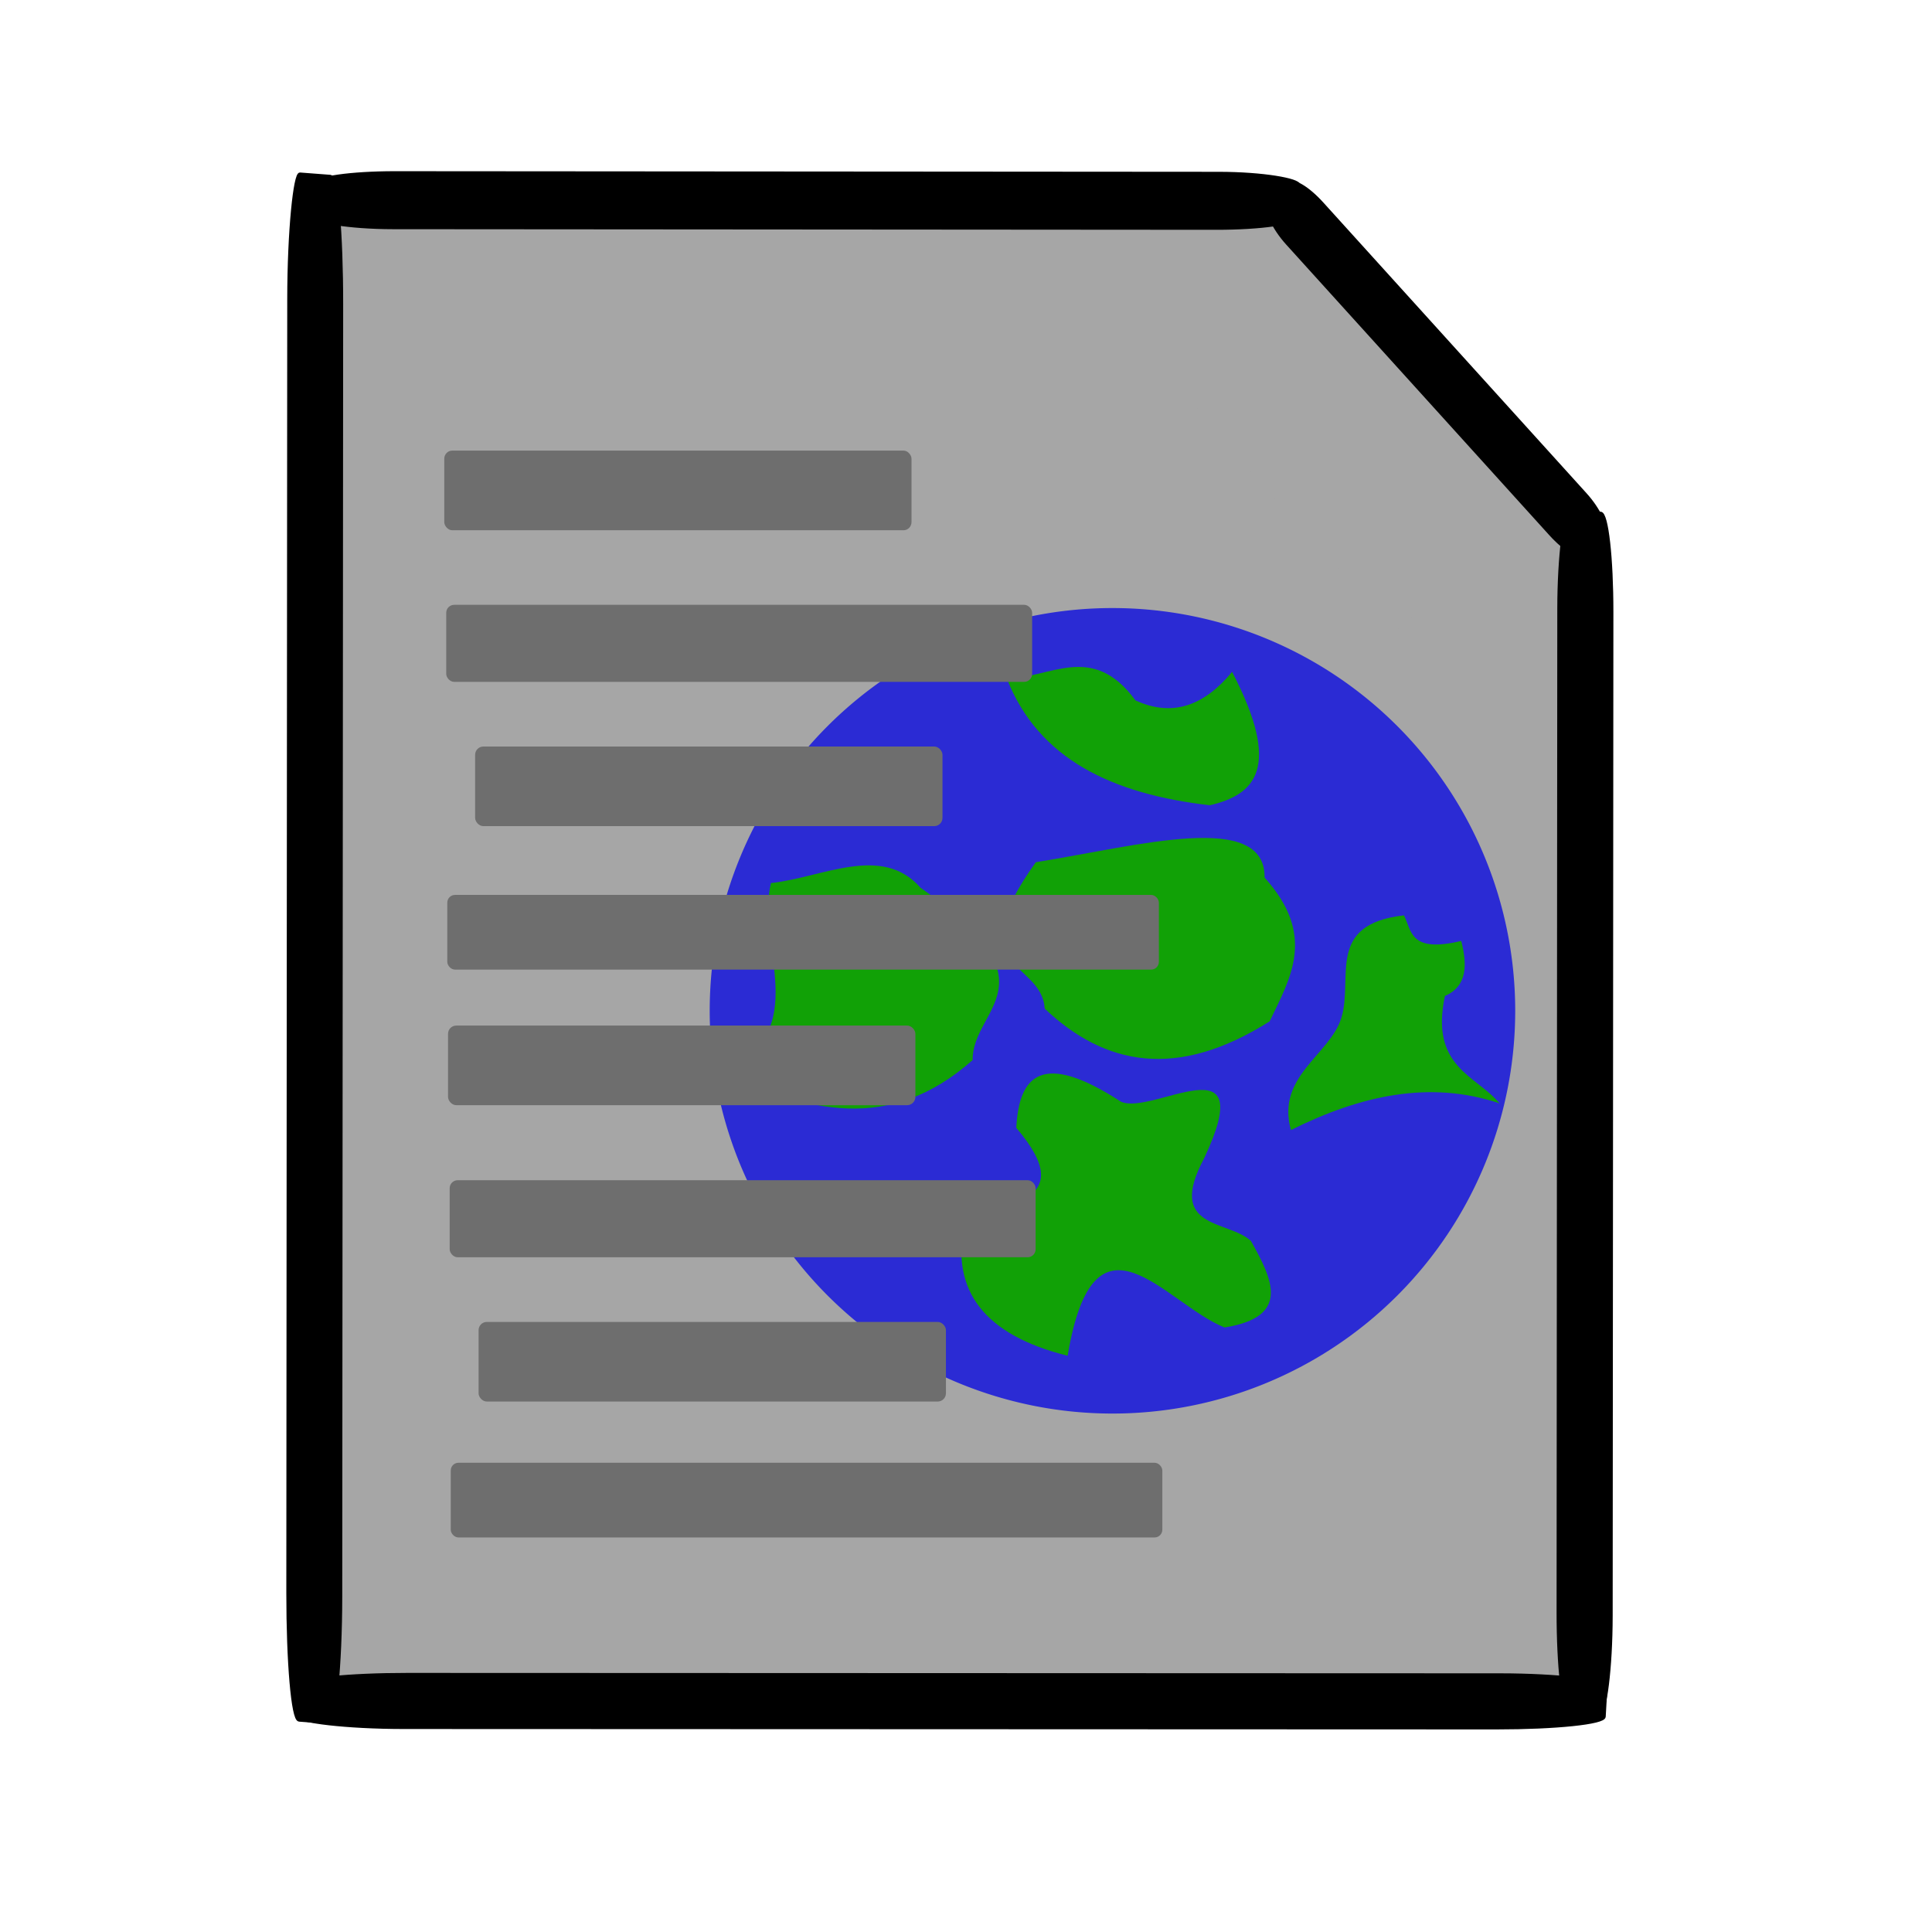 <?xml version="1.0" encoding="UTF-8" standalone="no"?>
<!-- Created with Inkscape (http://www.inkscape.org/) -->

<svg
   width="512"
   height="512"
   viewBox="0 0 135.467 135.467"
   version="1.1"
   id="svg5"
   inkscape:version="1.2.2 (b0a8486541, 2022-12-01)"
   sodipodi:docname="text-html.svg"
   inkscape:export-filename="../../48x48/mimetypes/text-html.png"
   inkscape:export-xdpi="9"
   inkscape:export-ydpi="9"
   xmlns:inkscape="http://www.inkscape.org/namespaces/inkscape"
   xmlns:sodipodi="http://sodipodi.sourceforge.net/DTD/sodipodi-0.dtd"
   xmlns="http://www.w3.org/2000/svg"
   xmlns:svg="http://www.w3.org/2000/svg"
   xmlns:rdf="http://www.w3.org/1999/02/22-rdf-syntax-ns#"
   xmlns:cc="http://creativecommons.org/ns#"
   xmlns:dc="http://purl.org/dc/elements/1.1/">
  <title
     id="title10462">HTML</title>
  <sodipodi:namedview
     id="namedview7"
     pagecolor="#ffffff"
     bordercolor="#666666"
     borderopacity="1.0"
     inkscape:showpageshadow="2"
     inkscape:pageopacity="0.0"
     inkscape:pagecheckerboard="0"
     inkscape:deskcolor="#d1d1d1"
     inkscape:document-units="mm"
     showgrid="false"
     inkscape:zoom="1.3118107"
     inkscape:cx="277.86021"
     inkscape:cy="223.3554"
     inkscape:window-width="1366"
     inkscape:window-height="699"
     inkscape:window-x="0"
     inkscape:window-y="0"
     inkscape:window-maximized="1"
     inkscape:current-layer="layer6" />
  <defs
     id="defs2">
    <rect
       x="17.282"
       y="92.834"
       width="451.338"
       height="376.563"
       id="rect1243" />
  </defs>
  <g
     inkscape:groupmode="layer"
     id="layer4"
     inkscape:label="background"
     style="display:inline;fill:#a6a6a6;fill-opacity:1"
     transform="translate(2.4752789e-7)">
    <rect
       style="fill:#a6a6a6;fill-opacity:1;stroke:#000000;stroke-width:1.158;stroke-dasharray:none;stroke-opacity:0"
       id="bg-pt1"
       width="70.185"
       height="101.941"
       x="23.603"
       y="15.787"
       rx="0.138"
       ry="1.685" />
    <rect
       style="display:inline;fill:#a6a6a6;fill-opacity:1;stroke:#000000;stroke-width:1.005;stroke-dasharray:none;stroke-opacity:0"
       id="bg-pt2"
       width="18.896"
       height="82.314"
       x="92.348"
       y="35.35"
       rx="0.111"
       ry="1.576" />
    <rect
       style="display:inline;fill:#a6a6a6;fill-opacity:1;stroke:#000000;stroke-width:0.443;stroke-dasharray:none;stroke-opacity:0"
       id="bg-pt3"
       width="14.45"
       height="20.9"
       x="42.509"
       y="77.041"
       rx="0.085"
       ry="0.4"
       transform="matrix(0.75,-0.662,0.674,0.739,0,0)" />
  </g>
  <g
     inkscape:groupmode="layer"
     id="layer5"
     inkscape:label="border"
     style="display:inline">
    <rect
       style="display:inline;fill:#000000;fill-opacity:1;stroke:#000000;stroke-width:0.088;stroke-opacity:1"
       id="file"
       width="38.471"
       height="1.366"
       x="54.985"
       y="-51.365"
       rx="3.142"
       ry="0.288"
       transform="matrix(-0.002,2.817,-2.697,-0.206,-114.472,-153.032)" />
    <rect
       style="display:inline;fill:#000000;fill-opacity:1;stroke:#000000;stroke-width:0.078;stroke-opacity:1"
       id="file-2"
       width="29.855"
       height="1.379"
       x="62.388"
       y="-84.305"
       rx="2.438"
       ry="0.291"
       transform="matrix(-0.002,2.817,-2.7,-0.158,-114.472,-153.032)" />
    <rect
       style="display:inline;fill:#000000;fill-opacity:1;stroke:#000000;stroke-width:0.081;stroke-opacity:1"
       id="file-3"
       width="33.864"
       height="1.318"
       x="55.819"
       y="96.155"
       rx="2.766"
       ry="0.278"
       transform="matrix(2.704,0.001,-0.16,2.812,-114.472,-153.032)" />
    <rect
       style="display:inline;fill:#000000;fill-opacity:1;stroke:#000000;stroke-width:0.072;stroke-opacity:1"
       id="file-4"
       width="25.528"
       height="1.373"
       x="53.011"
       y="58.645"
       rx="2.085"
       ry="0.29"
       transform="matrix(2.704,0.002,-0.116,2.814,-114.472,-153.032)" />
    <rect
       style="display:inline;fill:#000000;fill-opacity:1;stroke:#000000;stroke-width:0.049;stroke-opacity:1"
       id="file-5"
       width="11.898"
       height="1.374"
       x="95.902"
       y="-15.047"
       rx="0.972"
       ry="0.29"
       transform="matrix(1.855,2.049,-1.828,2.075,-114.472,-153.032)" />
  </g>
  <g
     inkscape:groupmode="layer"
     id="layer6"
     inkscape:label="world">
    <path
       style="fill:#2b2bd4;stroke-width:0;fill-opacity:1"
       id="world"
       sodipodi:type="arc"
       sodipodi:cx="78.003349"
       sodipodi:cy="70.874725"
       sodipodi:rx="28.239878"
       sodipodi:ry="28.239878"
       sodipodi:start="0"
       sodipodi:end="6.2821053"
       sodipodi:open="true"
       sodipodi:arc-type="arc"
       d="M 106.243,70.875 A 28.24,28.24 0 0 1 78.011,99.115 28.24,28.24 0 0 1 49.763,70.89 28.24,28.24 0 0 1 77.98,42.635 28.24,28.24 0 0 1 106.243,70.844" />
    <path
       style="fill:#11a106;fill-opacity:1;stroke:none;stroke-width:0.265px;stroke-linecap:butt;stroke-linejoin:miter;stroke-opacity:1"
       d="m 70.585,47.549 c 2.222,5.72 7.48,8.139 14.247,8.914 3.162,-0.738 5.081,-2.595 1.56,-9.352 -1.915,2.316 -4.124,3.22 -6.777,1.998 -3.057,-4.168 -6.025,-1.495 -9.029,-1.56 z"
       id="path1591"
       sodipodi:nodetypes="ccccc" />
    <path
       style="fill:#11a106;fill-opacity:1;stroke:none;stroke-width:0.265px;stroke-linecap:butt;stroke-linejoin:miter;stroke-opacity:1"
       d="m 90.517,79.237 c -1.059,-3.779 2.75,-5.277 3.54,-7.879 0.844,-2.78 -1.123,-6.556 4.385,-7.175 0.556,1.099 0.398,2.655 4.018,1.793 0.425,1.688 0.431,3.169 -1.145,3.861 -1.072,5.007 2.221,5.57 3.825,7.526 -4.883,-1.636 -9.756,-0.558 -14.624,1.874 z"
       id="path1689"
       sodipodi:nodetypes="csccccc" />
    <path
       style="fill:#11a106;fill-opacity:1;stroke:none;stroke-width:0.265px;stroke-linecap:butt;stroke-linejoin:miter;stroke-opacity:1"
       d="m 54.056,61.92 c -1.066,4.422 3.042,10.41 -3.377,13.213 5.843,2.803 11.685,4.377 17.519,-0.804 -0.045,-3.653 6.065,-5.338 -3.651,-12.081 -2.722,-3.103 -6.865,-0.718 -10.491,-0.329 z"
       id="path1691"
       sodipodi:nodetypes="ccccc" />
    <path
       style="fill:#11a106;fill-opacity:1;stroke:none;stroke-width:0.265px;stroke-linecap:butt;stroke-linejoin:miter;stroke-opacity:1"
       d="m 67.61,85.828 c -0.944,4.66 1.391,7.776 7.25,9.234 1.868,-11.142 6.814,-3.664 11.003,-1.983 4.666,-0.742 3.362,-3.372 1.848,-6.068 -1.627,-1.498 -5.965,-0.786 -3.276,-5.804 3.964,-8.418 -3.646,-2.944 -5.846,-3.964 -5.531,-3.597 -7.14,-1.846 -7.329,1.84 4.612,5.407 -1.159,5.187 -3.65,6.745 z"
       id="path1747"
       sodipodi:nodetypes="cccccccc" />
    <path
       style="fill:#11a106;fill-opacity:1;stroke:none;stroke-width:0.265px;stroke-linecap:butt;stroke-linejoin:miter;stroke-opacity:1"
       d="m 72.629,60.457 c -5.503,7.687 0.414,6.843 0.622,10.265 4.207,3.98 9.253,5.018 15.774,0.892 1.454,-3.05 3.304,-6.022 -0.354,-10.077 0.054,-4.738 -8.816,-2.242 -16.041,-1.08 z"
       id="path2475"
       sodipodi:nodetypes="ccccc" />
  </g>
  <g
     inkscape:groupmode="layer"
     id="layer1"
     inkscape:label="icon"
     style="display:inline;fill:#000000;fill-opacity:1;stroke:#000000;stroke-opacity:1"
     transform="matrix(2.704,0,0,2.817,-114.472,-150.4)">
    <g
       inkscape:groupmode="layer"
       id="layer3"
       inkscape:label="text"
       transform="matrix(0.37,0,0,0.355,42.328,53.399)"
       style="fill:#6e6e6e;fill-opacity:1;stroke:none">
      <rect
         style="display:inline;fill:#6e6e6e;fill-opacity:1;stroke:none;stroke-opacity:1;stroke-width:0.64"
         id="text"
         width="12.111"
         height="1.982"
         x="53.855"
         y="64.597"
         ry="0.205"
         transform="matrix(2.704,0,0,2.817,-114.472,-150.4)" />
      <rect
         style="display:inline;fill:#6e6e6e;fill-opacity:1;stroke:none;stroke-opacity:1;stroke-width:1.944"
         id="text-pt2"
         width="41.064"
         height="5.402"
         x="31.29"
         y="42.382"
         ry="0.559" />
      <rect
         style="display:inline;fill:#6e6e6e;fill-opacity:1;stroke:none;stroke-width:1.765;stroke-opacity:1"
         id="text-pt3"
         width="32.754"
         height="5.582"
         x="33.316"
         y="52.318"
         ry="0.578" />
      <rect
         style="display:inline;fill:#6e6e6e;fill-opacity:1;stroke:none;stroke-width:2.11;stroke-opacity:1"
         id="text-pt4"
         width="49.87"
         height="5.237"
         x="31.365"
         y="62.722"
         ry="0.542" />
      <rect
         style="display:inline;fill:#6e6e6e;fill-opacity:1;stroke:none;stroke-width:1.765;stroke-opacity:1"
         id="text-pt5"
         width="32.754"
         height="5.582"
         x="31.417"
         y="71.883"
         ry="0.578" />
      <rect
         style="display:inline;fill:#6e6e6e;fill-opacity:1;stroke:none;stroke-width:1.944;stroke-opacity:1"
         id="text-pt6"
         width="41.064"
         height="5.402"
         x="31.533"
         y="82.726"
         ry="0.559" />
      <rect
         style="display:inline;fill:#6e6e6e;fill-opacity:1;stroke:none;stroke-width:1.765;stroke-opacity:1"
         id="text-pt7"
         width="32.754"
         height="5.582"
         x="33.558"
         y="92.662"
         ry="0.578" />
      <rect
         style="display:inline;fill:#6e6e6e;fill-opacity:1;stroke:none;stroke-width:2.11;stroke-opacity:1"
         id="text-pt8"
         width="49.87"
         height="5.237"
         x="31.607"
         y="102.537"
         ry="0.542" />
    </g>
  </g>
</svg>
